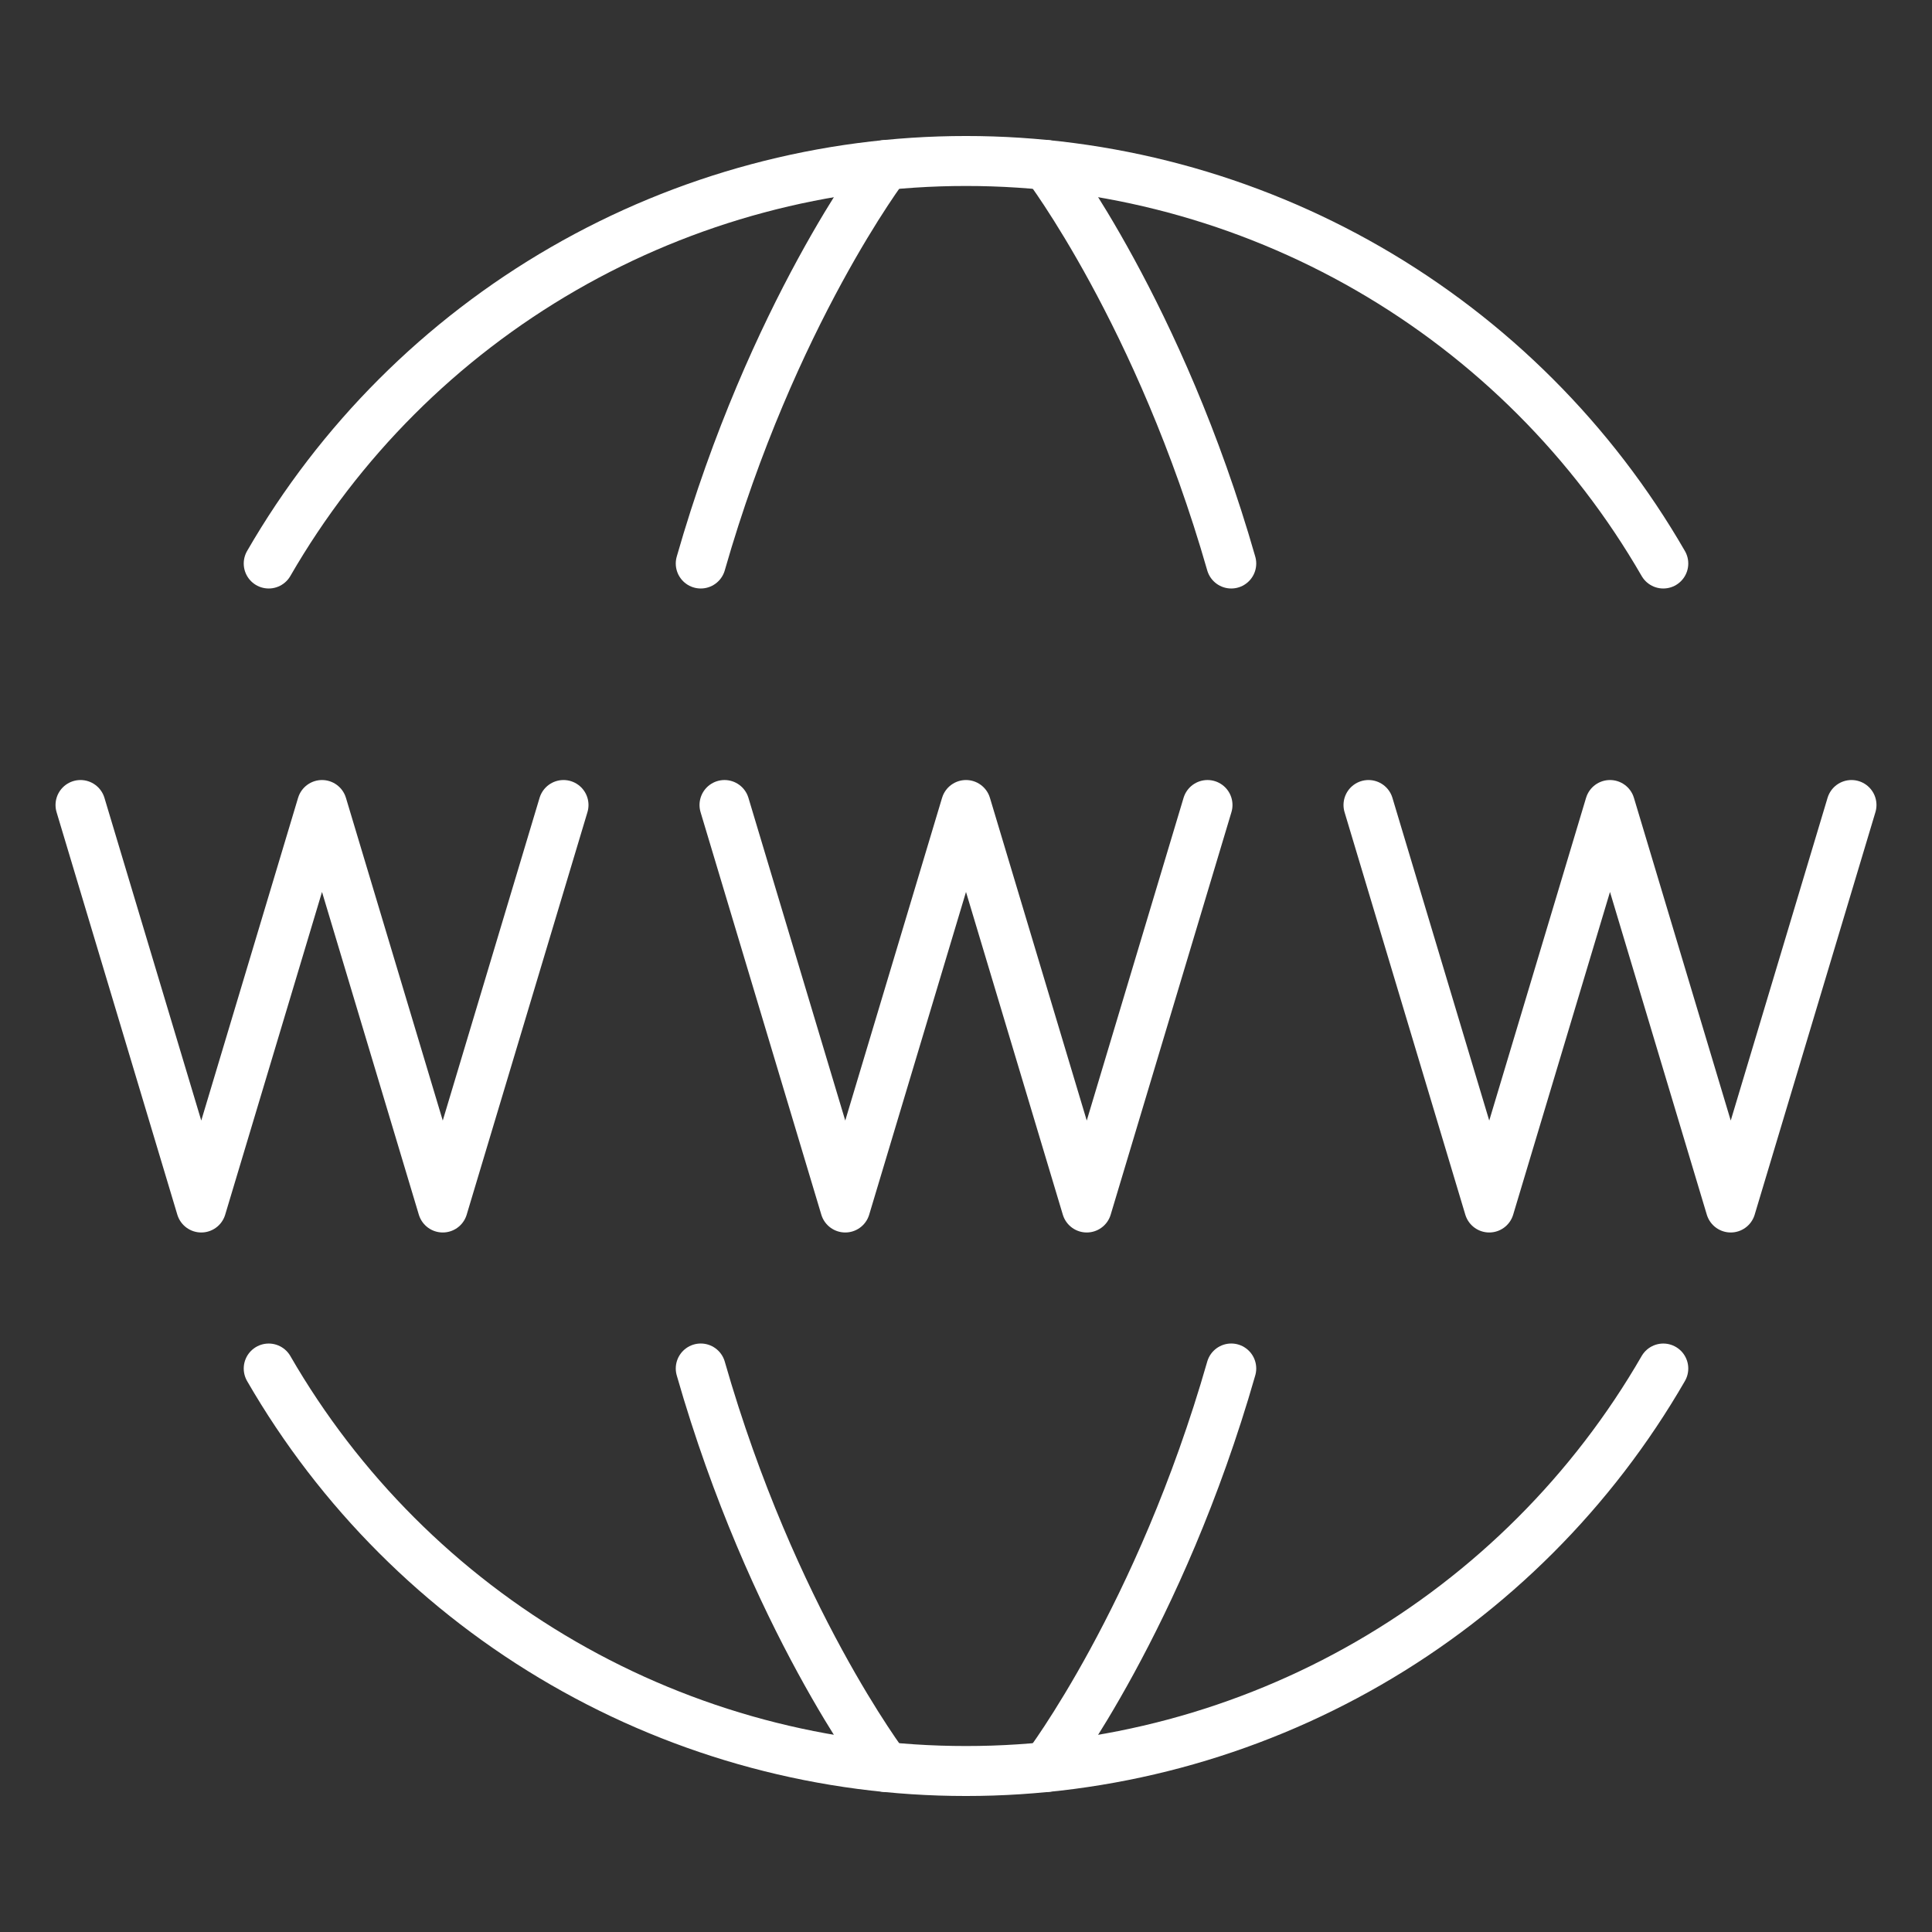 <svg width="58" height="58" viewBox="0 0 58 58" fill="none" xmlns="http://www.w3.org/2000/svg">
<rect x="0" y="0" width="58" height="58" fill="#333333" stroke="none"/>
<path d="M8.067 41.084C10.188 44.759 13.239 47.81 16.914 49.931C20.588 52.053 24.757 53.169 29 53.167C33.243 53.169 37.412 52.053 41.087 49.931C44.761 47.81 47.813 44.759 49.933 41.084M8.067 16.917C10.188 13.242 13.239 10.19 16.914 8.069C20.588 5.948 24.757 4.832 29 4.833C33.243 4.832 37.412 5.948 41.087 8.069C44.761 10.19 47.813 13.242 49.933 16.917" stroke="white" stroke-width="1.5" stroke-linecap="round" stroke-linejoin="round"/>
<path d="M31.417 53.046C31.417 53.046 34.819 48.568 36.963 41.083M31.417 4.954C31.417 4.954 34.819 9.43 36.963 16.917M26.583 53.046C26.583 53.046 23.181 48.57 21.037 41.083M26.583 4.954C26.583 4.954 23.181 9.43 21.037 16.917M21.75 24.167L25.375 36.25L29 24.167L32.625 36.25L36.25 24.167M2.417 24.167L6.042 36.25L9.667 24.167L13.292 36.25L16.917 24.167M41.083 24.167L44.708 36.25L48.333 24.167L51.958 36.25L55.583 24.167" stroke="white" stroke-width="1.5" stroke-linecap="round" stroke-linejoin="round"/>
</svg>
